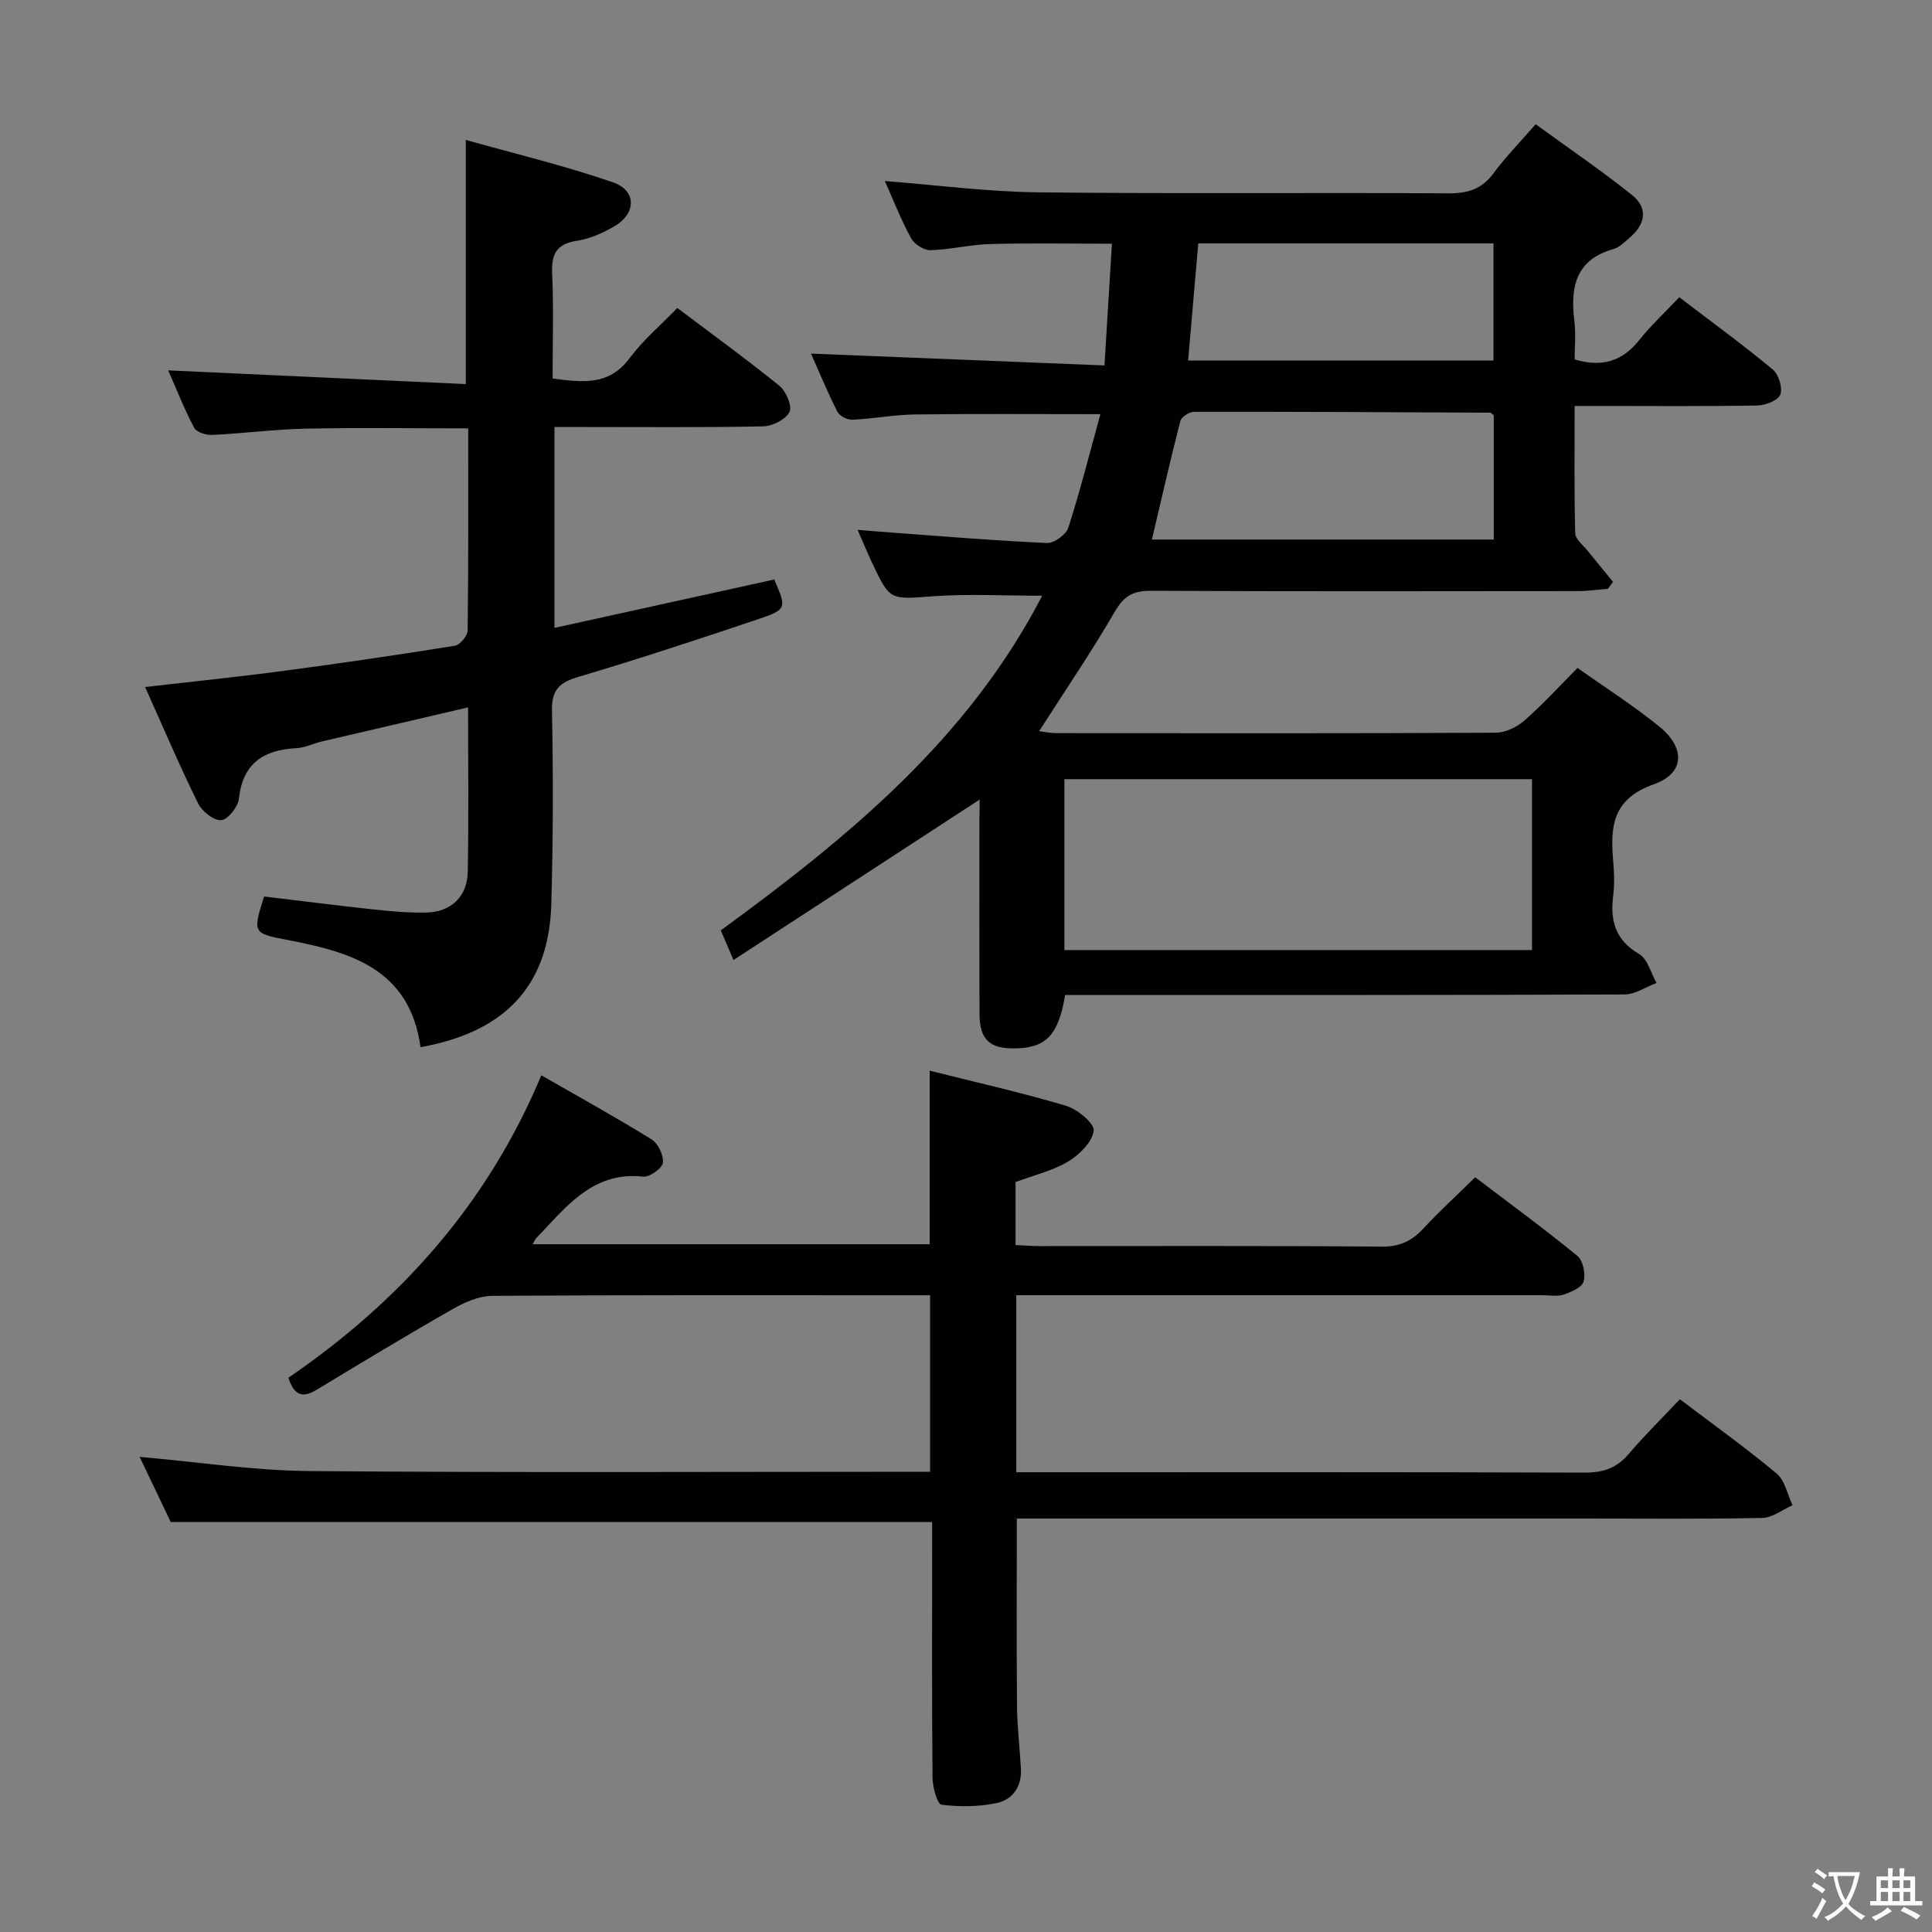 <svg enable-background="new 0 0 400 400" viewBox="0 0 400 400" xmlns="http://www.w3.org/2000/svg"><rect x="0" y="0" width="400" height="400" fill="#808080" stroke="none"/><path d="m377.9 391.2c-.2.3-.4.5-.6.8-.7-.6-1.4-1-2.2-1.5.2-.3.4-.5.5-.8.6.4 1.4.8 2.3 1.5zm-1.8 6.1c-.2-.2-.5-.4-.9-.6.4-.6.8-1.2 1.2-1.9s.7-1.3.9-1.9c.3.3.5.5.8.7-.7 1.3-1.4 2.6-2 3.7zm2.2-9c-.3.3-.5.5-.6.8-.6-.6-1.3-1.1-2-1.5.3-.3.5-.5.6-.7.6.5 1.3.9 2 1.4zm.3.2v-.9h2 4.5c-.3 1.3-.6 2.5-1 3.6s-.9 2.1-1.4 3c.4.5 1 1 1.6 1.4s1.2.8 1.9 1.1c-.3.2-.5.4-.8.8-.4-.3-1-.7-1.6-1.2s-1.2-1.1-1.6-1.6c-.5.6-1.1 1.1-1.7 1.6s-1.4.9-2.1 1.4c-.1-.3-.3-.5-.7-.8.6-.2 1.2-.5 1.9-1s1.4-1.1 2-1.8c-.5-.8-.9-1.6-1.2-2.5s-.6-2-.8-3.2c-.4.1-.7.1-1 .1zm2.5 2.7c.3 1 .7 1.7 1 2.2.3-.5.6-1.1 1-2s.6-1.9.9-3h-3.2-.4c.1.9.3 1.8.7 2.8z" fill="#fbfcfa"/><path d="m396.5 388.5v1.5 3.6h1.5v.9c-.4 0-1 0-1.7 0h-7.9c-.5 0-.9 0-1.2 0v-.9h1.3v-3.5c0-.7 0-1.2 0-1.6h2.4c0-.8 0-1.4 0-1.7h1c0 .3-.1.8-.1 1.7h1.5c0-.8 0-1.4 0-1.7h1c0 .3-.1.9-.1 1.7zm-8.2 9.2c-.2-.3-.5-.5-.8-.8.8-.3 1.4-.6 1.9-.9s1-.7 1.4-1.1c.3.3.6.5.9.8-1.6 1-2.8 1.6-3.4 2zm2.6-6.8v-1.6h-1.5v1.6zm0 2.7v-1.9h-1.5v1.9zm2.4-2.7v-1.6h-1.5v1.6zm0 2.7v-1.9h-1.5v1.9zm.2 2 .7-.8c.4.2.9.5 1.6.8s1.3.7 1.8 1c-.3.3-.5.5-.8.8-.4-.3-1.5-1-3.3-1.8zm2-4.7v-1.6h-1.4v1.6zm0 2.7v-1.9h-1.4v1.9z" fill="#fbfcfa"/><g fill="#010100"><path d="m202.83 165.54c-17 11.08-33.66 21.94-50.97 33.22-1.23-2.88-1.91-4.47-2.63-6.14 26.34-19.22 51.2-39.6 66.54-69.28-7.82 0-15.23-.42-22.56.11-8.95.65-8.94 1-12.73-7.1-.9-1.92-1.71-3.89-2.92-6.65 3.13.25 5.52.46 7.91.63 10.44.76 20.87 1.64 31.32 2.09 1.47.06 3.94-1.74 4.4-3.18 2.46-7.67 4.43-15.5 6.63-23.49-13.58 0-26.03-.1-38.47.06-4.3.06-8.58.9-12.89 1.09-1.03.05-2.64-.78-3.09-1.66-2.08-4.12-3.84-8.4-5.46-12.03 20.09.81 40.11 1.62 60.76 2.45.54-8.82 1.02-16.71 1.54-25.2-8.75 0-16.99-.16-25.23.07-4.13.11-8.24 1.16-12.37 1.27-1.35.03-3.32-1.25-3.99-2.49-2.06-3.77-3.63-7.81-5.42-11.83 10.69.83 21.19 2.22 31.71 2.34 28.32.33 56.65.03 84.97.21 4.02.03 6.92-.87 9.35-4.17 2.45-3.33 5.39-6.32 8.71-10.14 6.73 4.9 13.54 9.53 19.96 14.66 3.44 2.75 2.7 6.14-.56 8.89-1.01.86-2.04 1.94-3.24 2.28-7.93 2.21-9.01 7.94-8.14 14.95.32 2.6.05 5.27.05 7.92 5.66 1.68 9.9.39 13.41-4.05 2.36-2.98 5.2-5.59 8.26-8.83 6.56 5.01 13.1 9.78 19.32 14.93 1.24 1.02 2.11 3.79 1.61 5.2-.43 1.2-3.07 2.25-4.75 2.28-10.83.2-21.66.1-32.49.1-1.62 0-3.24 0-5.36 0 0 9.12-.11 17.74.12 26.35.03 1.26 1.68 2.5 2.64 3.71 1.71 2.14 3.46 4.23 5.19 6.35-.35.48-.7.97-1.05 1.45-2.07.16-4.14.47-6.22.47-29.49.03-58.98.08-88.47-.06-3.61-.02-5.53 1.07-7.39 4.28-4.82 8.32-10.25 16.28-15.69 24.78 1.17.14 2.36.41 3.55.41 30.32.02 60.65.07 90.97-.09 2.02-.01 4.4-1.16 5.96-2.53 3.74-3.26 7.1-6.97 10.99-10.88 5.7 4.05 11.58 7.78 16.95 12.15 5.41 4.4 5.28 9.66-1.18 11.95-8.71 3.09-8.99 8.93-8.37 16.09.2 2.31.27 4.69-.02 6.99-.65 5.18.46 9.19 5.39 12.07 1.76 1.03 2.42 3.92 3.58 5.97-2.2.83-4.39 2.37-6.59 2.38-36.82.15-73.65.11-110.47.11-1.81 0-3.62 0-5.38 0-1.37 8.3-3.92 10.95-10.35 11.06-5.25.09-7.34-1.81-7.37-7.06-.06-13.33-.02-26.66-.03-39.99.06-1.62.06-3.24.06-4.47zm114.35 31.16c0-11.94 0-23.64 0-35.38-32.49 0-64.57 0-96.81 0v35.38zm-7.91-110.72c-.44-.35-.57-.54-.69-.54-20.45-.1-40.91-.21-61.36-.18-.98 0-2.62 1.05-2.84 1.9-2.1 8.14-3.96 16.35-5.89 24.55h70.78c0-8.85 0-17.42 0-25.73zm-63.28-11.34h63.22c0-8.27 0-16.18 0-24.25-20.47 0-40.56 0-61.12 0-.7 8.05-1.38 15.94-2.1 24.25z"/><path d="m35.35 315.12c-1.93-4.05-4.2-8.81-6.44-13.49 11.93 1.04 23.6 2.84 35.28 2.94 42.65.35 85.3.14 128.38.14 0-12.02 0-23.91 0-36.54-1.63 0-3.39 0-5.15 0-28.5 0-57-.07-85.5.12-2.73.02-5.68 1.3-8.12 2.7-9.53 5.43-18.91 11.11-28.3 16.78-2.8 1.69-4.6 1.21-5.79-2.52 22.92-15.7 41.13-35.76 52.37-62.62 7.82 4.49 15.43 8.69 22.81 13.26 1.36.84 2.55 3.32 2.35 4.86-.15 1.16-2.75 3-4.07 2.86-9.69-1.07-15.14 5.25-20.81 11.33-.45.49-.94.94-1.38 1.45-.2.24-.32.55-.69 1.22h82.19c0-11.81 0-23.54 0-35.94 9.46 2.38 18.95 4.51 28.26 7.28 2.35.7 5.9 3.67 5.7 5.16-.32 2.37-2.97 4.98-5.3 6.38-3.21 1.92-7.04 2.81-10.88 4.24v13.04c1.69.08 3.3.22 4.91.22 23.67.01 47.33-.09 71 .11 3.75.03 6.22-1.25 8.61-3.84 3.27-3.52 6.83-6.78 10.65-10.52 7.03 5.35 14.25 10.63 21.15 16.28 1.18.96 1.73 3.71 1.3 5.28-.33 1.22-2.55 2.19-4.11 2.72-1.35.46-2.97.14-4.47.14-34.17 0-68.33 0-102.5 0-1.99 0-3.97 0-6.39 0v36.65h5.65c37.33 0 74.66-.05 111.99.08 3.8.01 6.63-.89 9.12-3.82 3.33-3.91 7.01-7.53 10.63-11.37 7.18 5.44 13.81 10.17 20.04 15.39 1.72 1.44 2.22 4.32 3.28 6.55-2.08.92-4.14 2.59-6.23 2.63-12.16.26-24.33.13-36.5.13-37.33 0-74.66 0-111.99 0-1.97 0-3.93 0-5.88 0 0 13.3-.07 26.07.04 38.84.04 4.31.57 8.62.81 12.93.21 3.67-1.68 6.43-5 7.13-3.71.78-7.7.82-11.45.34-.87-.11-1.83-3.63-1.85-5.59-.15-15.83-.08-31.66-.08-47.5 0-1.82 0-3.64 0-5.44-52.53.01-104.76.01-157.64.01z"/><path d="m34.83 76.68c20.68.95 41.03 1.89 61.61 2.84 0-17.2 0-33.24 0-50.55 10.33 2.91 20.58 5.35 30.49 8.79 4.89 1.69 4.81 6.42.32 9.06-2.4 1.41-5.12 2.62-7.84 3.04-4.25.66-5.26 2.77-5.09 6.78.32 7.12.09 14.27.09 21.72 6.22.83 11.67 1.53 15.94-4.2 2.76-3.71 6.39-6.78 9.88-10.4 7.27 5.49 14.37 10.63 21.16 16.14 1.37 1.11 2.67 4.21 2.07 5.39-.8 1.55-3.5 2.94-5.42 2.98-12.49.26-24.99.14-37.49.14-1.8 0-3.59 0-5.76 0v41.59c15.49-3.41 30.51-6.72 45.51-10.02 2.58 5.98 2.66 6.2-3.52 8.28-12.27 4.13-24.58 8.18-36.99 11.87-3.95 1.17-5.6 2.64-5.51 7.06.27 13.32.24 26.66-.14 39.98-.45 15.81-8.4 25.21-23.75 28.94-1.1.27-2.21.47-3.32.7-2.29-16.38-14.66-19.74-27.85-22.26-6.92-1.32-6.88-1.53-4.53-8.94 7.45.89 14.98 1.86 22.54 2.67 3.63.39 7.29.72 10.94.66 5.15-.09 8.57-3.24 8.67-8.41.22-11.14.07-22.29.07-34.07-10.37 2.41-20.32 4.72-30.27 7.05-1.77.42-3.5 1.3-5.27 1.39-6.84.35-11.11 3.14-11.92 10.51-.18 1.68-2.32 4.32-3.67 4.4-1.56.09-3.96-1.83-4.77-3.48-3.8-7.72-7.18-15.65-10.97-24.09 9.97-1.15 19.32-2.1 28.63-3.34 11.85-1.57 23.68-3.31 35.48-5.2 1.07-.17 2.65-2.04 2.67-3.14.18-13.81.12-27.63.12-41.87-11.44 0-22.55-.17-33.64.06-6.47.13-12.92.99-19.4 1.3-1.25.06-3.21-.57-3.7-1.49-2.07-3.91-3.69-8.05-5.37-11.88z"/></g></svg>